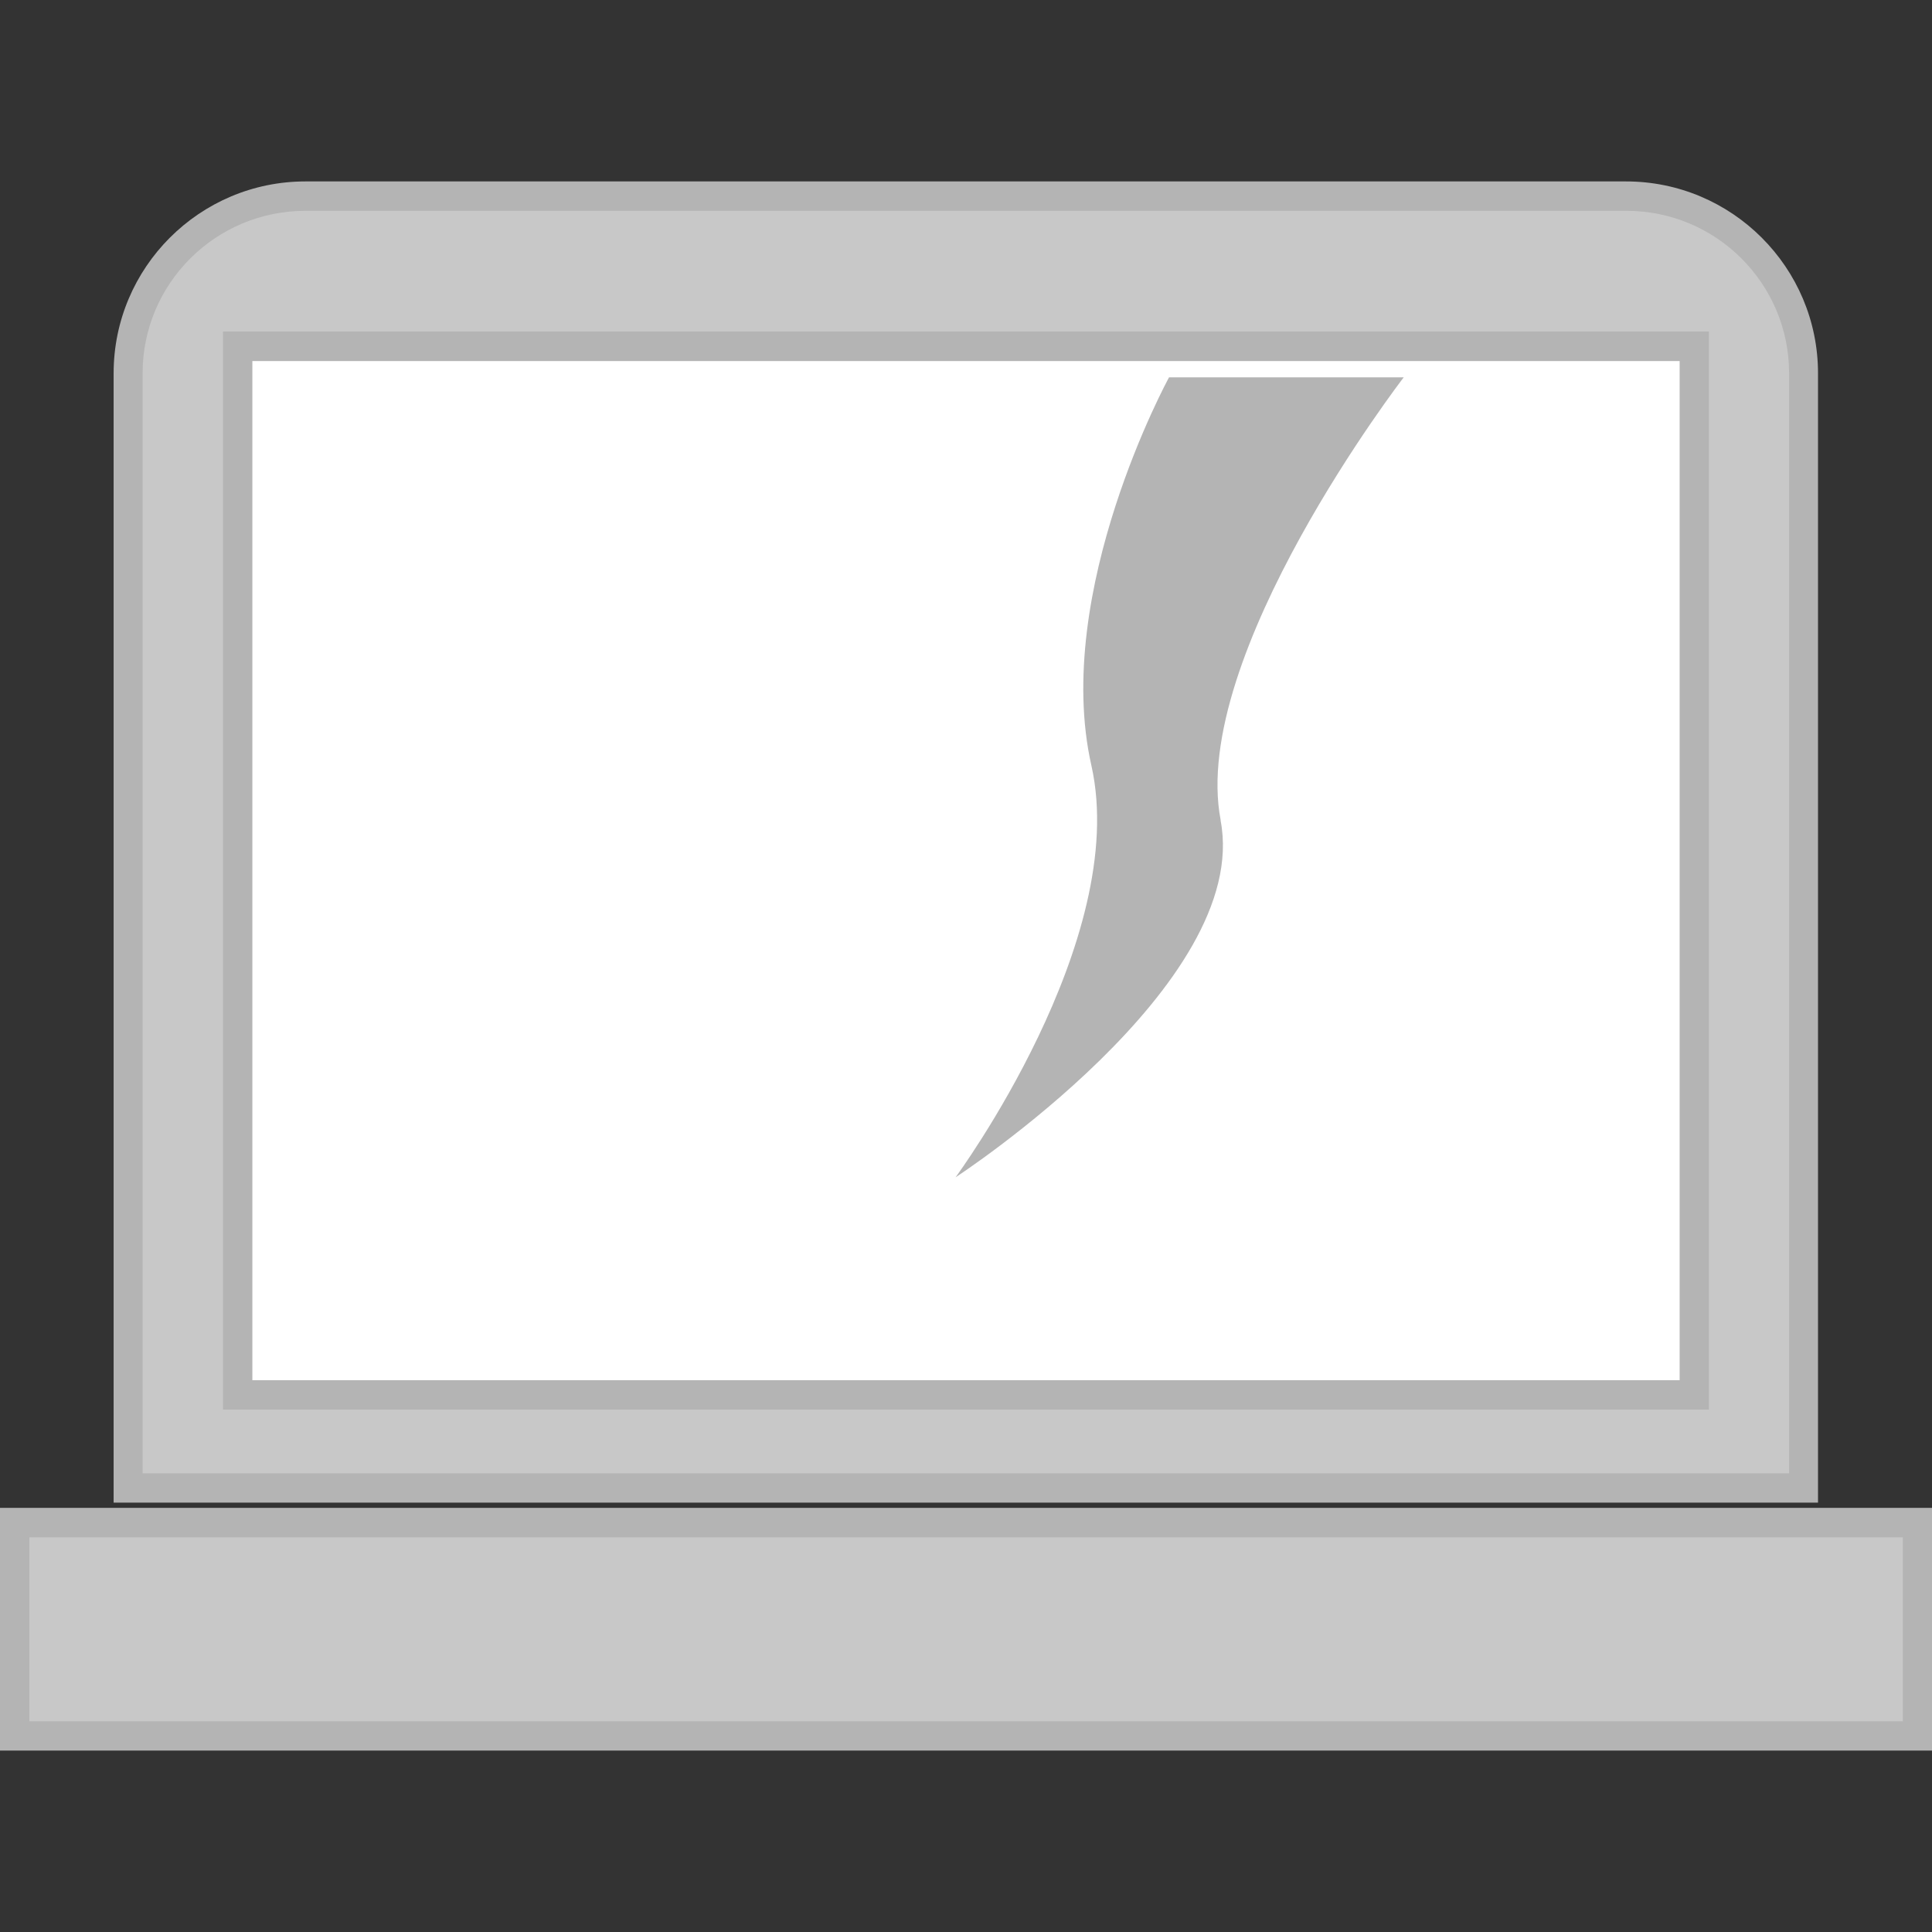 <?xml version="1.0" encoding="utf-8"?>
<!-- Generator: Adobe Illustrator 14.0.0, SVG Export Plug-In . SVG Version: 6.00 Build 43363)  -->
<!DOCTYPE svg PUBLIC "-//W3C//DTD SVG 1.1//EN" "http://www.w3.org/Graphics/SVG/1.1/DTD/svg11.dtd">
<svg version="1.1" id="Layer_1" xmlns="http://www.w3.org/2000/svg" xmlns:xlink="http://www.w3.org/1999/xlink" x="0px" y="0px"
	 width="32px" height="32px" viewBox="0 0 32 32" enable-background="new 0 0 32 32" xml:space="preserve">
<rect x="0" y="0" width="32" height="32" fill="#333333" stroke="none"/>
<g id="XMLID_1_">
	<path fill="#B4B4B4" d="M32,28.995H0v-4.02h32V28.995z"/>
	<path fill="#C8C8C8" d="M31.516,28.51H0.486v-3.047h31.03V28.51z"/>
	<path fill="#B4B4B4" d="M30.117,24.888H1.882V6.183c0-1.753,1.425-3.178,3.177-3.178h21.873c1.754,0,3.18,1.425,3.18,3.178v18.705
		H30.117z M2.852,23.918h26.296V6.183c0-1.218-0.99-2.208-2.211-2.208H5.06c-1.217,0-2.208,0.99-2.208,2.208V23.918z"/>
	<path fill="#C8C8C8" d="M29.633,24.402V6.182c0-1.484-1.207-2.69-2.693-2.69H5.059c-1.49,0-2.697,1.206-2.697,2.69v18.221H29.63
		H29.633z"/>
	<path fill="#FFFFFF" d="M28.063,23.104H3.937V5.73h24.125V23.104z"/>
	<path fill="#B4B4B4" d="M28.305,23.347H3.694V5.49h24.611V23.347z M4.18,22.861h23.64V5.98H4.18V22.861L4.18,22.861z M20.217,13.59
		c0.52,2.712-4.39,5.91-4.39,5.91s2.899-3.93,2.25-6.82c-0.653-2.89,1.286-6.43,1.286-6.43h3.887c0,0-3.555,4.614-3.032,7.334
		L20.217,13.59z"/>
	<path fill="none" d="M20.217,13.584c0.52,2.718-4.39,5.916-4.39,5.916s2.899-3.93,2.25-6.82c-0.653-2.89,1.286-6.43,1.286-6.43
		h3.887C23.25,6.25,19.695,10.864,20.217,13.584L20.217,13.584z"/>
</g>
</svg>
